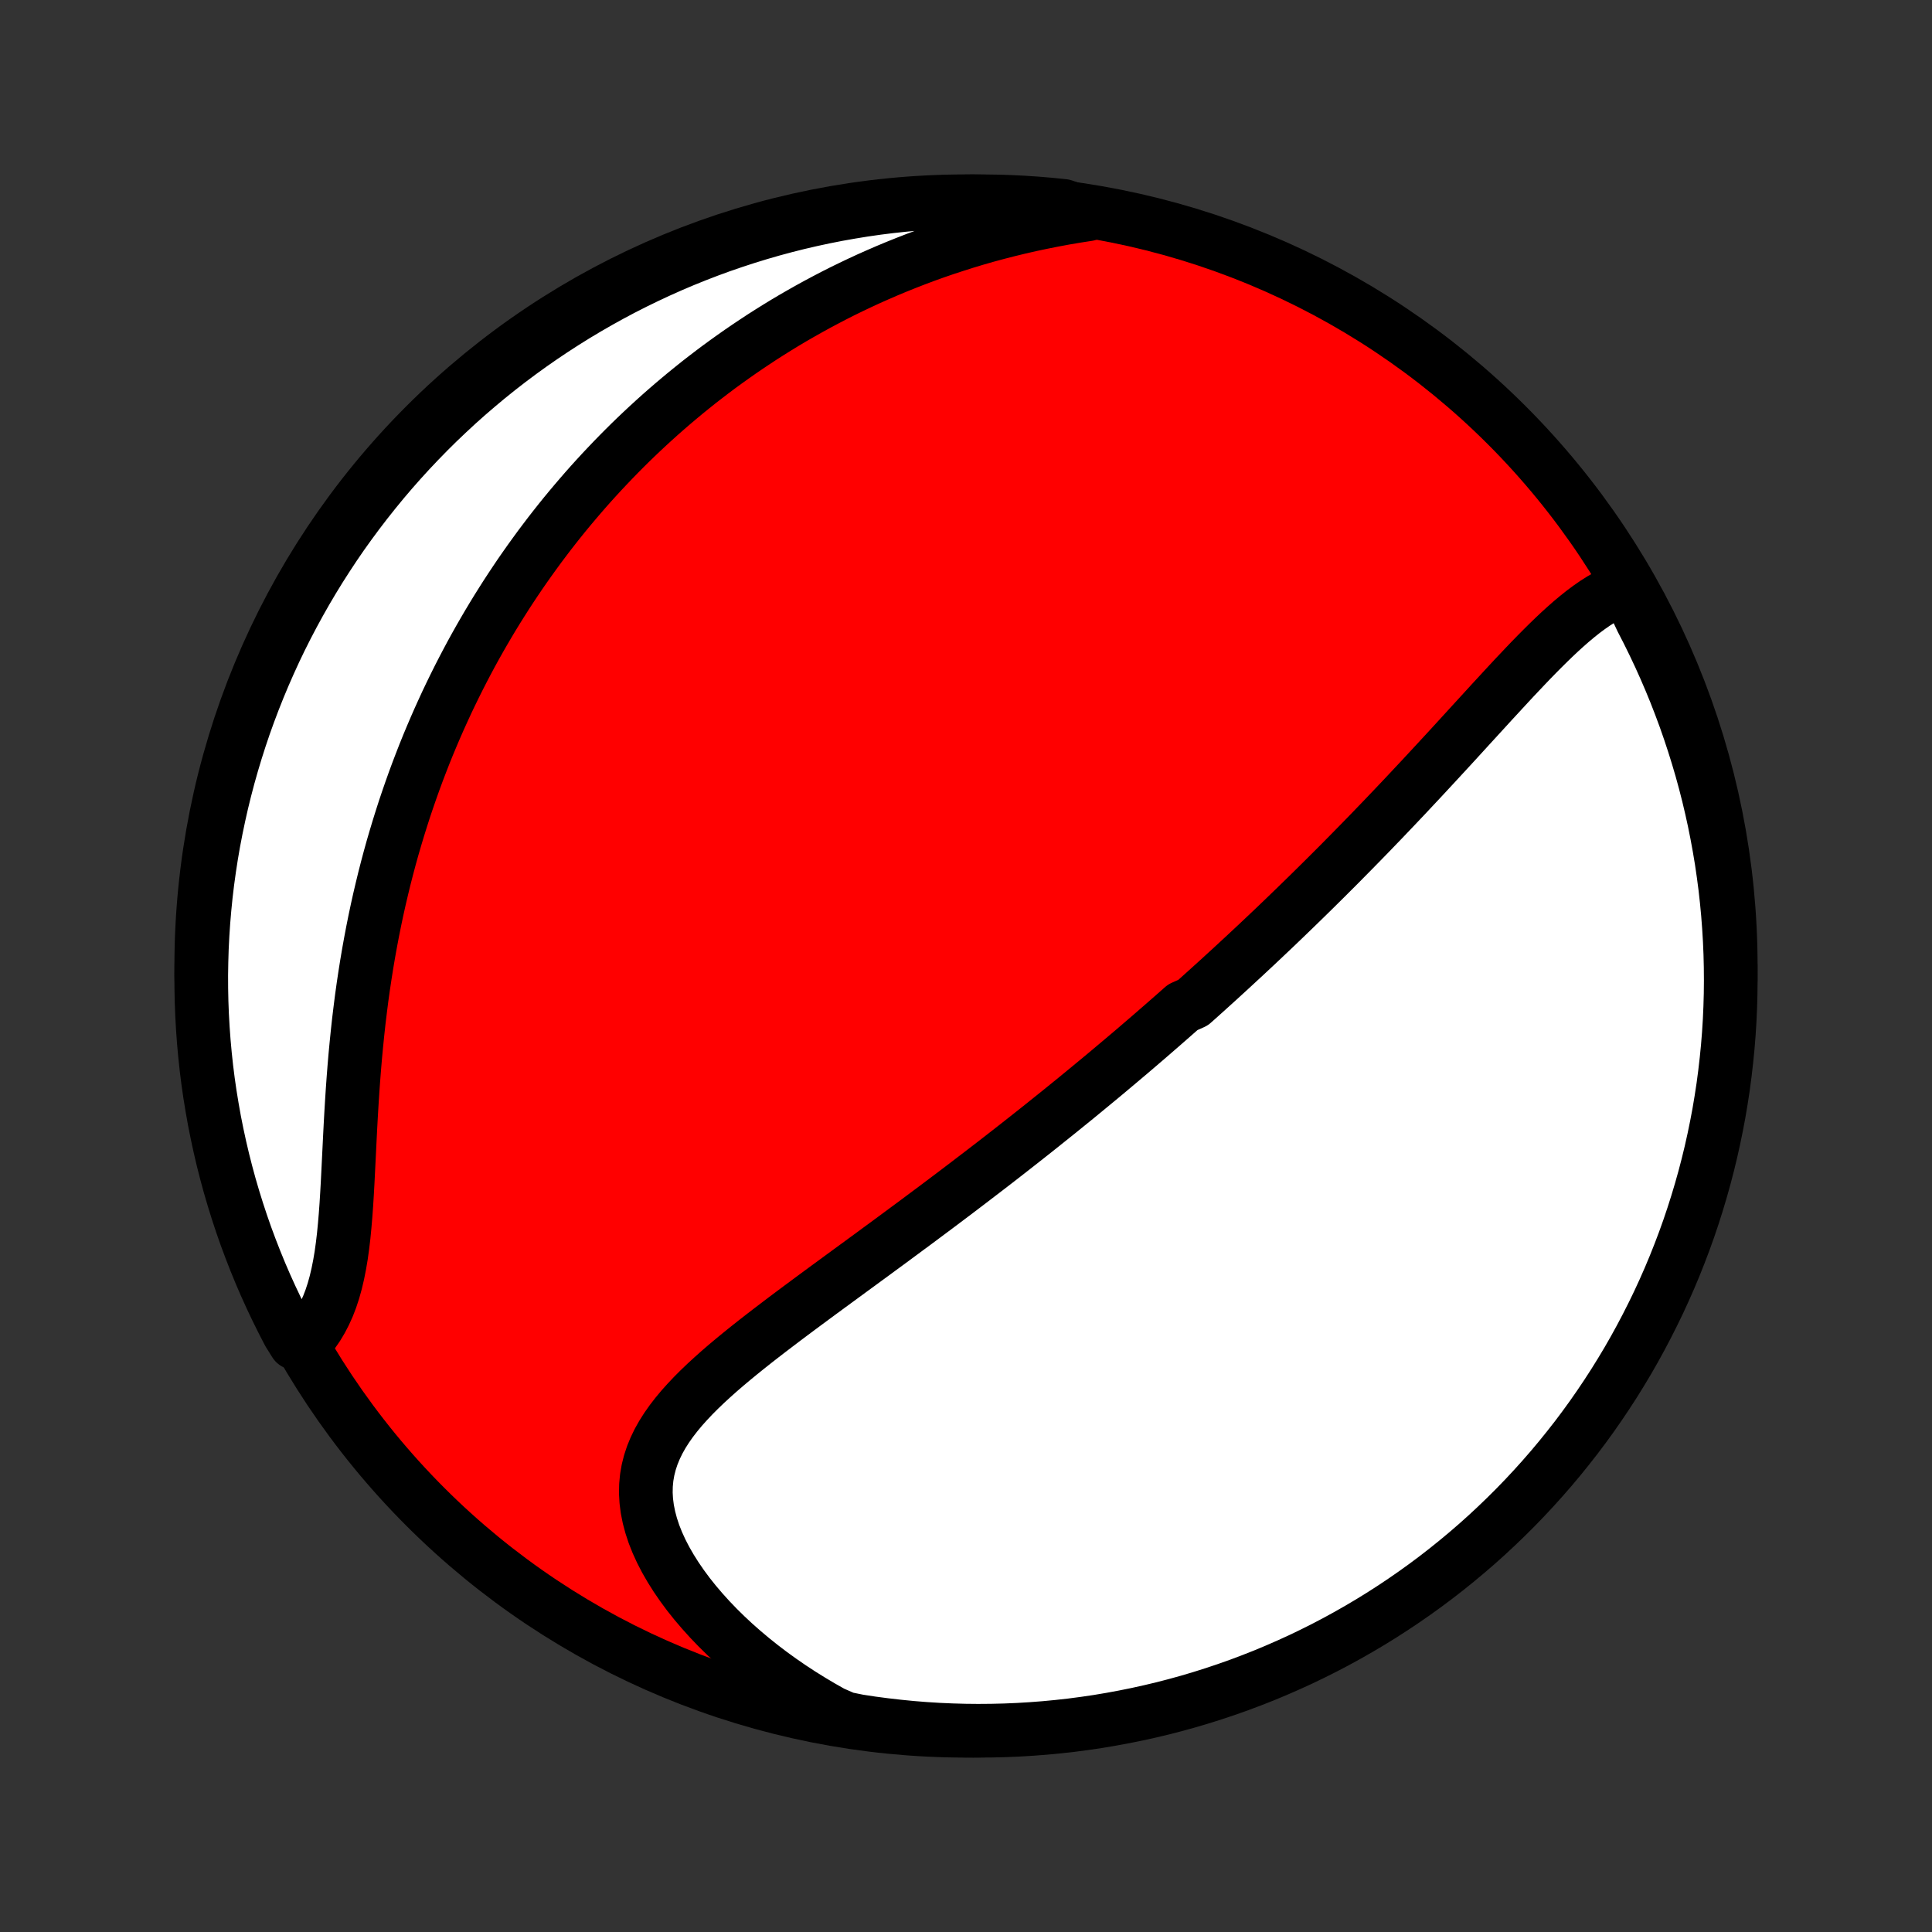 <?xml version="1.0" encoding="utf-8" standalone="no"?>
<!DOCTYPE svg PUBLIC "-//W3C//DTD SVG 1.1//EN"
  "http://www.w3.org/Graphics/SVG/1.1/DTD/svg11.dtd">
<!-- Created with matplotlib (http://matplotlib.org/) -->
<svg height="72pt" version="1.1" viewBox="0 0 72 72" width="72pt" xmlns="http://www.w3.org/2000/svg" xmlns:xlink="http://www.w3.org/1999/xlink">
 <rect x="0" y="0" width="72" height="72" fill="#333333" stroke="none"/>
 <defs>
  <style type="text/css">
*{stroke-linecap:butt;stroke-linejoin:round;}
  </style>
 </defs>
 <g id="figure_1">
  <g id="patch_1">
   <path d="
M0 72
L72 72
L72 0
L0 0
z
" style="fill:none;"/>
  </g>
  <g id="axes_1">
   <g id="PatchCollection_1">
    <defs>
     <path d="
M36 -7.5
C43.558 -7.5 50.808 -10.503 56.153 -15.848
C61.497 -21.192 64.5 -28.442 64.5 -36
C64.5 -43.558 61.497 -50.808 56.153 -56.153
C50.808 -61.497 43.558 -64.5 36 -64.5
C28.442 -64.5 21.192 -61.497 15.848 -56.153
C10.503 -50.808 7.5 -43.558 7.5 -36
C7.5 -28.442 10.503 -21.192 15.848 -15.848
C21.192 -10.503 28.442 -7.5 36 -7.5
z
" id="C0_0_a811fe30f3"/>
     <path d="
M60.618 -50.102
L60.377 -50.017
L60.139 -49.915
L59.906 -49.797
L59.675 -49.665
L59.447 -49.521
L59.223 -49.365
L59 -49.199
L58.779 -49.023
L58.56 -48.84
L58.343 -48.649
L58.127 -48.453
L57.912 -48.25
L57.698 -48.043
L57.485 -47.832
L57.272 -47.617
L57.06 -47.4
L56.849 -47.179
L56.639 -46.957
L56.428 -46.734
L56.219 -46.509
L56.01 -46.283
L55.801 -46.056
L55.592 -45.83
L55.385 -45.603
L55.177 -45.376
L54.97 -45.15
L54.763 -44.924
L54.557 -44.698
L54.352 -44.474
L54.147 -44.25
L53.942 -44.027
L53.738 -43.806
L53.534 -43.585
L53.331 -43.366
L53.129 -43.148
L52.927 -42.931
L52.725 -42.716
L52.525 -42.502
L52.325 -42.289
L52.125 -42.078
L51.926 -41.868
L51.727 -41.66
L51.53 -41.453
L51.332 -41.248
L51.136 -41.044
L50.94 -40.842
L50.744 -40.641
L50.549 -40.442
L50.354 -40.243
L50.16 -40.047
L49.967 -39.851
L49.774 -39.657
L49.581 -39.465
L49.389 -39.273
L49.197 -39.083
L49.006 -38.894
L48.815 -38.706
L48.624 -38.519
L48.434 -38.334
L48.244 -38.149
L48.054 -37.966
L47.865 -37.783
L47.676 -37.602
L47.487 -37.421
L47.298 -37.242
L47.109 -37.063
L46.92 -36.885
L46.732 -36.708
L46.543 -36.532
L46.355 -36.356
L46.166 -36.182
L45.977 -36.007
L45.789 -35.834
L45.6 -35.661
L45.411 -35.488
L45.221 -35.316
L45.032 -35.145
L44.842 -34.974
L44.652 -34.803
L44.461 -34.633
L44.079 -34.463
L43.887 -34.293
L43.695 -34.124
L43.502 -33.955
L43.309 -33.786
L43.114 -33.617
L42.92 -33.448
L42.724 -33.279
L42.528 -33.111
L42.331 -32.942
L42.133 -32.773
L41.934 -32.605
L41.734 -32.436
L41.533 -32.267
L41.331 -32.097
L41.129 -31.928
L40.925 -31.759
L40.719 -31.589
L40.513 -31.419
L40.305 -31.248
L40.097 -31.077
L39.886 -30.906
L39.675 -30.735
L39.462 -30.562
L39.247 -30.39
L39.031 -30.217
L38.814 -30.043
L38.595 -29.869
L38.374 -29.694
L38.152 -29.519
L37.928 -29.343
L37.702 -29.166
L37.474 -28.988
L37.245 -28.81
L37.014 -28.631
L36.78 -28.451
L36.545 -28.271
L36.308 -28.09
L36.069 -27.907
L35.828 -27.724
L35.586 -27.54
L35.34 -27.355
L35.094 -27.17
L34.845 -26.983
L34.594 -26.796
L34.341 -26.607
L34.086 -26.417
L33.828 -26.227
L33.569 -26.035
L33.309 -25.843
L33.046 -25.649
L32.781 -25.455
L32.515 -25.259
L32.247 -25.063
L31.977 -24.865
L31.706 -24.667
L31.433 -24.467
L31.159 -24.266
L30.884 -24.065
L30.608 -23.862
L30.331 -23.658
L30.054 -23.453
L29.776 -23.247
L29.499 -23.04
L29.221 -22.832
L28.945 -22.622
L28.669 -22.412
L28.394 -22.2
L28.121 -21.987
L27.85 -21.772
L27.582 -21.556
L27.318 -21.339
L27.057 -21.12
L26.801 -20.899
L26.551 -20.676
L26.306 -20.451
L26.069 -20.224
L25.839 -19.994
L25.619 -19.761
L25.408 -19.526
L25.209 -19.287
L25.021 -19.044
L24.847 -18.797
L24.688 -18.547
L24.544 -18.291
L24.418 -18.031
L24.309 -17.766
L24.22 -17.496
L24.15 -17.22
L24.101 -16.939
L24.074 -16.652
L24.068 -16.359
L24.085 -16.062
L24.124 -15.759
L24.185 -15.453
L24.268 -15.142
L24.372 -14.827
L24.498 -14.51
L24.644 -14.191
L24.81 -13.87
L24.995 -13.549
L25.198 -13.227
L25.418 -12.907
L25.654 -12.588
L25.906 -12.272
L26.173 -11.959
L26.453 -11.649
L26.746 -11.344
L27.052 -11.043
L27.368 -10.748
L27.696 -10.459
L28.033 -10.176
L28.38 -9.899
L28.735 -9.629
L29.098 -9.367
L29.468 -9.112
L29.845 -8.865
L30.229 -8.626
L30.618 -8.395
L31.012 -8.172
L31.5 -7.958
L31.992 -7.858
L32.485 -7.783
L32.979 -7.718
L33.474 -7.661
L33.97 -7.612
L34.466 -7.572
L34.963 -7.541
L35.46 -7.519
L35.958 -7.505
L36.455 -7.5
L36.952 -7.504
L37.449 -7.516
L37.946 -7.537
L38.442 -7.567
L38.937 -7.605
L39.431 -7.652
L39.925 -7.707
L40.417 -7.772
L40.907 -7.844
L41.397 -7.926
L41.884 -8.016
L42.37 -8.114
L42.854 -8.221
L43.336 -8.336
L43.815 -8.46
L44.292 -8.592
L44.767 -8.733
L45.239 -8.882
L45.708 -9.039
L46.174 -9.204
L46.637 -9.378
L47.097 -9.559
L47.553 -9.749
L48.006 -9.947
L48.456 -10.152
L48.901 -10.366
L49.343 -10.587
L49.78 -10.816
L50.213 -11.053
L50.642 -11.297
L51.067 -11.549
L51.487 -11.808
L51.902 -12.075
L52.312 -12.349
L52.718 -12.63
L53.118 -12.918
L53.513 -13.213
L53.903 -13.516
L54.287 -13.825
L54.666 -14.141
L55.039 -14.463
L55.406 -14.792
L55.767 -15.128
L56.123 -15.47
L56.472 -15.818
L56.815 -16.172
L57.151 -16.532
L57.481 -16.898
L57.805 -17.27
L58.122 -17.648
L58.432 -18.032
L58.736 -18.42
L59.032 -18.814
L59.322 -19.214
L59.604 -19.619
L59.879 -20.028
L60.147 -20.442
L60.407 -20.861
L60.661 -21.285
L60.906 -21.713
L61.144 -22.146
L61.374 -22.583
L61.597 -23.024
L61.812 -23.468
L62.019 -23.917
L62.218 -24.369
L62.409 -24.825
L62.592 -25.285
L62.767 -25.747
L62.934 -26.213
L63.092 -26.681
L63.242 -27.153
L63.384 -27.627
L63.518 -28.104
L63.643 -28.583
L63.76 -29.064
L63.868 -29.548
L63.968 -30.033
L64.06 -30.52
L64.142 -31.009
L64.217 -31.5
L64.282 -31.992
L64.339 -32.485
L64.388 -32.979
L64.428 -33.474
L64.459 -33.97
L64.481 -34.466
L64.495 -34.963
L64.5 -35.46
L64.496 -35.958
L64.484 -36.455
L64.463 -36.952
L64.433 -37.449
L64.395 -37.946
L64.348 -38.442
L64.293 -38.937
L64.228 -39.431
L64.156 -39.925
L64.074 -40.417
L63.984 -40.907
L63.886 -41.397
L63.779 -41.884
L63.664 -42.37
L63.54 -42.854
L63.408 -43.336
L63.267 -43.815
L63.118 -44.292
L62.961 -44.767
L62.796 -45.239
L62.622 -45.708
L62.441 -46.174
L62.251 -46.637
L62.053 -47.097
L61.848 -47.553
L61.634 -48.006
L61.413 -48.456
L61.184 -48.901
z
" id="C0_1_6687c49b2d"/>
     <path d="
M40.55 -64.014
L40.111 -63.946
L39.676 -63.872
L39.246 -63.792
L38.82 -63.707
L38.4 -63.618
L37.985 -63.523
L37.574 -63.423
L37.169 -63.319
L36.769 -63.211
L36.375 -63.098
L35.986 -62.981
L35.602 -62.859
L35.223 -62.735
L34.849 -62.606
L34.481 -62.474
L34.118 -62.338
L33.761 -62.199
L33.408 -62.057
L33.06 -61.912
L32.718 -61.764
L32.38 -61.614
L32.047 -61.46
L31.719 -61.304
L31.395 -61.146
L31.077 -60.985
L30.763 -60.821
L30.453 -60.656
L30.148 -60.488
L29.847 -60.318
L29.55 -60.147
L29.257 -59.973
L28.969 -59.797
L28.684 -59.619
L28.403 -59.44
L28.127 -59.258
L27.853 -59.075
L27.584 -58.891
L27.318 -58.704
L27.055 -58.516
L26.796 -58.327
L26.54 -58.135
L26.288 -57.942
L26.038 -57.748
L25.792 -57.551
L25.549 -57.354
L25.309 -57.154
L25.071 -56.953
L24.837 -56.751
L24.605 -56.547
L24.376 -56.341
L24.149 -56.133
L23.926 -55.925
L23.704 -55.714
L23.485 -55.502
L23.269 -55.288
L23.055 -55.072
L22.843 -54.854
L22.634 -54.635
L22.426 -54.414
L22.221 -54.191
L22.018 -53.967
L21.817 -53.74
L21.619 -53.512
L21.422 -53.281
L21.227 -53.049
L21.034 -52.815
L20.843 -52.578
L20.654 -52.339
L20.467 -52.099
L20.282 -51.855
L20.098 -51.61
L19.917 -51.362
L19.737 -51.112
L19.559 -50.86
L19.382 -50.605
L19.208 -50.347
L19.035 -50.087
L18.864 -49.825
L18.695 -49.559
L18.527 -49.291
L18.361 -49.02
L18.197 -48.746
L18.035 -48.469
L17.874 -48.189
L17.715 -47.906
L17.558 -47.62
L17.403 -47.33
L17.25 -47.038
L17.098 -46.741
L16.949 -46.442
L16.801 -46.139
L16.655 -45.833
L16.512 -45.522
L16.37 -45.209
L16.23 -44.891
L16.093 -44.57
L15.957 -44.245
L15.824 -43.916
L15.694 -43.583
L15.565 -43.246
L15.439 -42.905
L15.316 -42.56
L15.195 -42.211
L15.076 -41.858
L14.961 -41.5
L14.848 -41.139
L14.738 -40.773
L14.63 -40.403
L14.526 -40.029
L14.425 -39.65
L14.327 -39.268
L14.233 -38.881
L14.141 -38.49
L14.053 -38.095
L13.969 -37.697
L13.888 -37.294
L13.811 -36.888
L13.737 -36.478
L13.667 -36.064
L13.601 -35.647
L13.538 -35.227
L13.479 -34.804
L13.425 -34.379
L13.373 -33.951
L13.326 -33.52
L13.282 -33.088
L13.241 -32.655
L13.204 -32.22
L13.17 -31.784
L13.139 -31.349
L13.111 -30.913
L13.085 -30.478
L13.061 -30.045
L13.039 -29.613
L13.018 -29.184
L12.997 -28.759
L12.976 -28.337
L12.955 -27.92
L12.932 -27.509
L12.907 -27.105
L12.878 -26.707
L12.845 -26.318
L12.808 -25.938
L12.764 -25.568
L12.714 -25.208
L12.655 -24.861
L12.588 -24.525
L12.512 -24.203
L12.426 -23.894
L12.329 -23.599
L12.221 -23.319
L12.101 -23.054
L11.971 -22.803
L11.83 -22.567
L11.677 -22.346
L11.514 -22.14
L10.996 -21.948
L10.761 -22.323
L10.534 -22.762
L10.315 -23.204
L10.103 -23.651
L9.899 -24.101
L9.703 -24.555
L9.516 -25.012
L9.336 -25.473
L9.164 -25.936
L9.001 -26.403
L8.846 -26.873
L8.699 -27.346
L8.56 -27.821
L8.43 -28.299
L8.308 -28.779
L8.195 -29.261
L8.09 -29.745
L7.993 -30.231
L7.906 -30.719
L7.826 -31.209
L7.755 -31.7
L7.693 -32.192
L7.64 -32.686
L7.595 -33.18
L7.559 -33.676
L7.531 -34.172
L7.512 -34.669
L7.502 -35.166
L7.5 -35.663
L7.508 -36.16
L7.523 -36.658
L7.548 -37.155
L7.581 -37.652
L7.623 -38.148
L7.673 -38.644
L7.732 -39.139
L7.8 -39.632
L7.876 -40.125
L7.961 -40.617
L8.055 -41.107
L8.157 -41.595
L8.267 -42.082
L8.386 -42.567
L8.513 -43.05
L8.649 -43.531
L8.793 -44.01
L8.945 -44.486
L9.105 -44.959
L9.274 -45.43
L9.451 -45.898
L9.636 -46.363
L9.829 -46.825
L10.03 -47.283
L10.238 -47.738
L10.455 -48.19
L10.68 -48.638
L10.912 -49.081
L11.152 -49.521
L11.399 -49.957
L11.654 -50.389
L11.916 -50.816
L12.186 -51.238
L12.462 -51.656
L12.746 -52.07
L13.038 -52.478
L13.336 -52.881
L13.641 -53.279
L13.953 -53.672
L14.271 -54.06
L14.596 -54.442
L14.928 -54.818
L15.266 -55.189
L15.611 -55.554
L15.961 -55.913
L16.318 -56.266
L16.681 -56.612
L17.049 -56.953
L17.424 -57.287
L17.804 -57.614
L18.189 -57.935
L18.58 -58.249
L18.977 -58.557
L19.378 -58.857
L19.785 -59.151
L20.196 -59.437
L20.613 -59.717
L21.034 -59.989
L21.459 -60.254
L21.889 -60.511
L22.323 -60.761
L22.762 -61.004
L23.204 -61.239
L23.651 -61.466
L24.101 -61.685
L24.555 -61.897
L25.012 -62.101
L25.473 -62.297
L25.936 -62.484
L26.403 -62.664
L26.873 -62.836
L27.346 -62.999
L27.821 -63.154
L28.299 -63.301
L28.779 -63.44
L29.261 -63.57
L29.745 -63.692
L30.231 -63.805
L30.719 -63.91
L31.209 -64.007
L31.7 -64.094
L32.192 -64.174
L32.686 -64.245
L33.18 -64.307
L33.676 -64.36
L34.172 -64.405
L34.669 -64.441
L35.166 -64.469
L35.663 -64.488
L36.16 -64.498
L36.658 -64.499
L37.155 -64.492
L37.652 -64.477
L38.148 -64.452
L38.644 -64.419
L39.139 -64.377
L39.632 -64.327
z
" id="C0_2_f14f732243"/>
    </defs>
    <g clip-path="url(#p1bffca34e9)">
     <use style="fill:#ff0000;stroke:#000000;stroke-width:2.0;" x="0.0" xlink:href="#C0_0_a811fe30f3" y="72.0"/>
    </g>
    <g clip-path="url(#p1bffca34e9)">
     <use style="fill:#ffffff;stroke:#000000;stroke-width:2.0;" x="0.0" xlink:href="#C0_1_6687c49b2d" y="72.0"/>
    </g>
    <g clip-path="url(#p1bffca34e9)">
     <use style="fill:#ffffff;stroke:#000000;stroke-width:2.0;" x="0.0" xlink:href="#C0_2_f14f732243" y="72.0"/>
    </g>
   </g>
  </g>
 </g>
 <defs>
  <clipPath id="p1bffca34e9">
   <rect height="72.0" width="72.0" x="0.0" y="0.0"/>
  </clipPath>
 </defs>
</svg>
